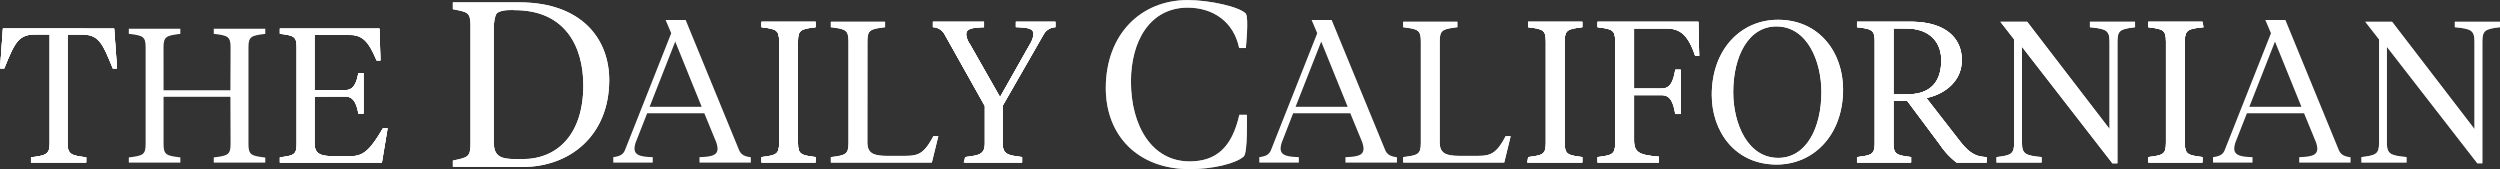 <svg id="Layer_1" data-name="Layer 1" xmlns="http://www.w3.org/2000/svg" xmlns:xlink="http://www.w3.org/1999/xlink" viewBox="0 0 805.02 54.48"><rect x="0" y="0" width="805.02" height="54.48" fill="#333333" stroke="none"/><defs><style>.cls-1{fill:none;}.cls-2{clip-path:url(#clip-path);}.cls-3{fill:#fff;}.cls-4{opacity:0.6;}.cls-5{clip-path:url(#clip-path-3);}.cls-6{clip-path:url(#clip-path-4);}</style><clipPath id="clip-path" transform="translate(-47.98 -36.75)"><rect class="cls-1" width="900" height="127"/></clipPath><clipPath id="clip-path-3" transform="translate(-47.98 -36.75)"><rect class="cls-1" x="403.96" y="36.77" width="45.64" height="54.45"/></clipPath><clipPath id="clip-path-4" transform="translate(-47.98 -36.75)"><rect class="cls-1" x="808.37" y="43.78" width="44.61" height="45.58"/></clipPath></defs><title>MASTHEAD_2017_white</title><g class="cls-2"><g class="cls-2"><path class="cls-3" d="M84.75,45.93l.92,12.85H84.32c-3.44-8.54-4.67-10.94-10.08-10.94H69.75V83.17c0,3.5,1.72,3.69,6,4.24v1.66H58V87.41c4.24-.55,6-.74,6-4.24V47.83H59.43c-5.41,0-6.64,2.4-10.08,10.94H48l.92-12.85Z" transform="translate(-47.98 -36.75)"/><path class="cls-3" d="M138.1,87.41c4.55-.55,5.41-.86,5.41-4.36V51.95c0-3.5-.86-3.81-5.41-4.36V45.93h32.08l.31,10.26h-1.23c-2.76-6.58-4.73-8.24-9-8.24h-11V65.78h9.77c2.64,0,3.69-1.84,4.36-5.53h1.66V73.34h-1.66c-.68-3.69-1.72-5.53-4.36-5.53h-9.77V82.86c0,3.32,1.78,4.18,6,4.18H161c4.36,0,6.51-2.58,10.32-9h1.48l-1.84,11.06H138.1Z" transform="translate(-47.98 -36.75)"/><path class="cls-3" d="M304.94,82.74c0,3.68.9,4,5.68,4.58v1.74H293.19V87.33c4.78-.58,5.68-.9,5.68-4.58V50.08c0-3.68-.9-4-5.68-4.58V43.75h17.43V45.5c-4.78.58-5.68.9-5.68,4.58Z" transform="translate(-47.98 -36.75)"/><path class="cls-3" d="M350.13,76.48" transform="translate(-47.98 -36.75)"/><path class="cls-3" d="M370.85,82.87c0,3.68,1.81,3.87,6.26,4.45v1.74H358.78V87.33c4.45-.58,6.33-.77,6.33-4.45v-12l-12.91-23a4.4,4.4,0,0,0-3.81-2.39V43.75h16.46V45.5c-4.39.13-5.75.65-5.75,2.39a6.62,6.62,0,0,0,1.16,3L370,68l9.68-17.11a7.42,7.42,0,0,0,1.1-3.1c0-1.74-1.29-2.19-5.68-2.32V43.75h12.72V45.5A4.53,4.53,0,0,0,384,47.88L370.85,70.8Z" transform="translate(-47.98 -36.75)"/><path class="cls-3" d="M551.82,82.74c0,3.68.9,4,5.68,4.58v1.74H540.07V87.33c4.78-.58,5.68-.9,5.68-4.58V50.08c0-3.68-.91-4-5.68-4.58V43.75H557.5V45.5c-4.78.58-5.68.9-5.68,4.58Z" transform="translate(-47.98 -36.75)"/><path class="cls-3" d="M574.16,81.91c0,3.94,1.68,4.78,8,5.29v1.87H562.41V87.33c4.78-.58,5.68-.9,5.68-4.58V50.08c0-3.68-.91-4-5.68-4.58V43.75h32.47l.26,11h-1.29c-2.32-7-5-8.84-9.36-8.84H574.16V65.25h8.91c2.78,0,3.74-2.2,4.39-6.07h1.74V73.45h-1.74c-.65-3.87-1.61-6.07-4.39-6.07h-8.91Z" transform="translate(-47.98 -36.75)"/><path class="cls-3" d="M657.7,82.74c0,3.68.91,4,5.68,4.58v1.74H646V87.33c4.78-.58,5.68-.9,5.68-4.58V50.08c0-3.68-.91-4-5.68-4.58V43.75h17.3c11,0,16.4,5.16,16.4,12.33,0,7.55-6.59,11.3-11.43,12.2l10.59,13.62c3.1,4,5.23,5.36,8.84,5.42v1.74H678a24.6,24.6,0,0,1-5.36-5.75L662.15,69.25H657.7Zm0-36.86V67.12h4.39c7.62,0,11-4.07,11-11,0-5.55-3.48-10.2-11.29-10.2Z" transform="translate(-47.98 -36.75)"/><path class="cls-3" d="M751.51,82.74c0,3.68.9,4,5.68,4.58v1.74H739.76V87.33c4.78-.58,5.68-.9,5.68-4.58V50.08c0-3.68-.9-4-5.68-4.58V43.75h17.43V45.5c-4.78.58-5.68.9-5.68,4.58Z" transform="translate(-47.98 -36.75)"/><path class="cls-3" d="M193.81,90.44v-2c4.69-1,5.67-1.06,5.67-5.35V44.9c0-4.3-1-4.25-5.67-5.2V37.5h21.36c20.17,0,29,11.84,29,25,0,17.87-12.65,28-27.86,28ZM207,44.9V82.6C207,87,209.16,88,214.13,88h2.16c11.21,0,19.53-8,19.53-23.76,0-12.44-5.76-24.21-22.09-24.21,0,0-4.24-.35-5.73,1-.74.68-1,3.88-1,3.88" transform="translate(-47.98 -36.75)"/><path class="cls-3" d="M327.28,82.55c0,3.48,1.87,4.39,6.33,4.39h3.81c5.49,0,7.62.37,11.11-6.35h1.61l-2.07,8.47H315.53V87.33c4.78-.58,5.68-.9,5.68-4.58V50.08c0-3.68-.9-4-5.68-4.58V43.75H333V45.5c-4.78.58-5.68.9-5.68,4.58Z" transform="translate(-47.98 -36.75)"/><path class="cls-3" d="M84.75,45.93l.92,12.85H84.32c-3.44-8.54-4.67-10.94-10.08-10.94H69.75V83.17c0,3.5,1.72,3.69,6,4.24v1.66H58V87.41c4.24-.55,6-.74,6-4.24V47.83H59.43c-5.41,0-6.64,2.4-10.08,10.94H48l.92-12.85Z" transform="translate(-47.98 -36.75)"/><path class="cls-3" d="M138.1,87.41c4.55-.55,5.41-.86,5.41-4.36V51.95c0-3.5-.86-3.81-5.41-4.36V45.93h32.08l.31,10.26h-1.23c-2.76-6.58-4.73-8.24-9-8.24h-11V65.78h9.77c2.64,0,3.69-1.84,4.36-5.53h1.66V73.34h-1.66c-.68-3.69-1.72-5.53-4.36-5.53h-9.77V82.86c0,3.32,1.78,4.18,6,4.18H161c4.36,0,6.51-2.58,10.32-9h1.48l-1.84,11.06H138.1Z" transform="translate(-47.98 -36.75)"/><path class="cls-3" d="M304.94,82.74c0,3.68.9,4,5.68,4.58v1.74H293.19V87.33c4.78-.58,5.68-.9,5.68-4.58V50.08c0-3.68-.9-4-5.68-4.58V43.75h17.43V45.5c-4.78.58-5.68.9-5.68,4.58Z" transform="translate(-47.98 -36.75)"/><path class="cls-3" d="M370.85,82.87c0,3.68,1.81,3.87,6.26,4.45v1.74h-18.8l.46-1.74c4.45-.58,6.33-.77,6.33-4.45v-12l-12.91-23a4.4,4.4,0,0,0-3.81-2.39V43.75h16.46V45.5c-4.39.13-5.75.65-5.75,2.39a6.62,6.62,0,0,0,1.16,3L370,68l9.68-17.11a7.42,7.42,0,0,0,1.1-3.1c0-1.74-1.29-2.19-5.68-2.32V43.75h12.72V45.5A4.53,4.53,0,0,0,384,47.88L370.85,70.8Z" transform="translate(-47.98 -36.75)"/><path class="cls-3" d="M511.58,82.55c0,3.48,1.87,4.39,6.33,4.39h3.81c5.49,0,7.62.37,11.1-6.35h1.62l-2.07,8.47H499.83V87.33c4.78-.58,5.68-.9,5.68-4.58V50.08c0-3.68-.91-4-5.68-4.58V43.75h17.43V45.5c-4.78.58-5.68.9-5.68,4.58Z" transform="translate(-47.98 -36.75)"/><path class="cls-3" d="M551.82,82.74c0,3.68.9,4,5.68,4.58v1.74H539.7l.37-1.74c4.78-.58,5.68-.9,5.68-4.58V50.08c0-3.68-.91-4-5.68-4.58V43.75H557.5V45.5c-4.78.58-5.68.9-5.68,4.58Z" transform="translate(-47.98 -36.75)"/><path class="cls-3" d="M574.16,81.91c0,3.94,1.68,4.78,8,5.29v1.87H562.41V87.33c4.78-.58,5.68-.9,5.68-4.58V50.08c0-3.68-.91-4-5.68-4.58V43.75h32.47l.26,11h-1.29c-2.32-7-5-8.84-9.36-8.84H574.16V65.25h8.91c2.78,0,3.74-2.2,4.39-6.07h1.74V73.45h-1.74c-.65-3.87-1.61-6.07-4.39-6.07h-8.91Z" transform="translate(-47.98 -36.75)"/><path class="cls-3" d="M599.19,67.32c0-14.78,9.46-24.21,21.35-24.21,13.43,0,20.94,10.72,20.94,22.4,0,14.78-9.53,24.21-21.41,24.21-13.43,0-20.88-10.72-20.88-22.4m35.31-.91c0-10-4.56-21.17-14.5-21.17-9,0-13.9,9.62-13.9,21.17,0,10,4.57,21.18,14.5,21.18,9,0,13.9-9.62,13.9-21.18" transform="translate(-47.98 -36.75)"/><path class="cls-3" d="M657.7,82.74c0,3.68.91,4,5.68,4.58v1.74H646V87.33c4.78-.58,5.68-.9,5.68-4.58V50.08c0-3.68-.91-4-5.68-4.58V43.75h17.3c11,0,16.4,5.16,16.4,12.33,0,7.55-6.59,11.3-11.43,12.2l10.59,13.62c3.1,4,5.23,5.36,8.84,5.42v1.74H678a24.6,24.6,0,0,1-5.36-5.75L662.15,69.25H657.7Zm0-36.86V67.12h4.39c7.62,0,11-4.07,11-11,0-5.55-3.48-10.2-11.29-10.2Z" transform="translate(-47.98 -36.75)"/><path class="cls-3" d="M692.13,43.75h8.63l26.53,34.54V50.21c0-3.68-1-4.2-6.33-4.71V43.75h14.53V45.5c-4.78.58-5.68,1-5.68,4.71V89.33H728.2L699.08,51.82V82.61c0,3.68,1,4.2,6.33,4.71v1.74H690.88V87.33c4.78-.58,5.68-1,5.68-4.71V49.43" transform="translate(-47.98 -36.75)"/><path class="cls-3" d="M751.51,82.74c0,3.68.9,4,5.68,4.58v1.74H739.76V87.33c4.78-.58,5.68-.9,5.68-4.58V50.08c0-3.68-.9-4-5.68-4.58V43.75h17.43l.39,1.78c-5,.4-6.07.87-6.07,4.55Z" transform="translate(-47.98 -36.75)"/><path class="cls-3" d="M449.16,41.2c1,1.16,0,11,0,11H447c-1.77-8.52-8.44-13-16.62-13C418.26,39.24,412.16,50,412.16,63c0,14.25,6.74,25.72,18.86,25.72,8.51,0,13.64-4.38,16.05-15h2.41s.35,12.2-1,13.42c-2.66,2.33-10.11,4.07-17.42,4.07-16.61,0-27-10.78-27-26.09,0-17.27,11.24-28.35,26.4-28.35,6.9,0,16.77,2.14,18.78,4.45" transform="translate(-47.98 -36.75)"/><path class="cls-3" d="M809.63,43.75h8.63l26.53,34.54V50.21c0-3.68-1-4.2-6.33-4.71V43.75H853V45.5c-4.78.58-5.68,1-5.68,4.71V89.33H845.7L816.58,51.82V82.61c0,3.68,1,4.2,6.33,4.71v1.74H808.39V87.33c4.77-.58,5.68-1,5.68-4.71V49.43" transform="translate(-47.98 -36.75)"/><path class="cls-3" d="M84.75,45.93l.92,12.85H84.32c-3.44-8.54-4.67-10.94-10.08-10.94H69.75V83.17c0,3.5,1.72,3.69,6,4.24v1.66H58V87.41c4.24-.55,6-.74,6-4.24V47.83H59.43c-5.41,0-6.64,2.4-10.08,10.94H48l.92-12.85Z" transform="translate(-47.98 -36.75)"/><path class="cls-3" d="M138.1,87.41c4.55-.55,5.41-.86,5.41-4.36V52c0-3.5-.86-3.81-5.41-4.36V45.93h32.08l.31,10.26h-1.23c-2.76-6.58-4.73-8.24-9-8.24h-11V65.78h9.77c2.64,0,3.69-1.85,4.36-5.53h1.66V73.34h-1.66c-.68-3.69-1.72-5.53-4.36-5.53h-9.77V82.86c0,3.32,1.78,4.18,6,4.18H161c4.36,0,6.51-2.58,10.32-9h1.48l-1.84,11.06H138.1Z" transform="translate(-47.98 -36.75)"/><path class="cls-3" d="M304.94,82.75c0,3.68.9,4,5.68,4.58v1.74H293.19V87.33c4.78-.58,5.68-.9,5.68-4.58V50.08c0-3.68-.9-4-5.68-4.58V43.76h17.43V45.5c-4.78.58-5.68.9-5.68,4.58Z" transform="translate(-47.98 -36.75)"/><path class="cls-3" d="M350.13,76.48" transform="translate(-47.98 -36.75)"/><path class="cls-3" d="M370.85,82.87c0,3.68,1.81,3.87,6.26,4.45v1.74H358.78V87.33c4.45-.58,6.33-.77,6.33-4.45v-12l-12.91-23a4.4,4.4,0,0,0-3.81-2.39V43.76h16.46V45.5c-4.39.13-5.75.65-5.75,2.39a6.62,6.62,0,0,0,1.16,3L370,68l9.68-17.11a7.41,7.41,0,0,0,1.1-3.1c0-1.74-1.29-2.19-5.68-2.32V43.76h12.72V45.5A4.52,4.52,0,0,0,384,47.89L370.85,70.8Z" transform="translate(-47.98 -36.75)"/><path class="cls-3" d="M551.82,82.75c0,3.68.9,4,5.68,4.58v1.74H540.07V87.33c4.78-.58,5.68-.9,5.68-4.58V50.08c0-3.68-.91-4-5.68-4.58V43.76H557.5V45.5c-4.78.58-5.68.9-5.68,4.58Z" transform="translate(-47.98 -36.75)"/><path class="cls-3" d="M574.16,81.91c0,3.94,1.68,4.78,8,5.29v1.87H562.41V87.33c4.78-.58,5.68-.9,5.68-4.58V50.08c0-3.68-.91-4-5.68-4.58V43.76h32.47l.26,11h-1.29c-2.32-7-5-8.84-9.36-8.84H574.16V65.25h8.91c2.78,0,3.74-2.19,4.39-6.07h1.74V73.45h-1.74c-.65-3.87-1.61-6.07-4.39-6.07h-8.91Z" transform="translate(-47.98 -36.75)"/><path class="cls-3" d="M657.7,82.74c0,3.68.91,4,5.68,4.58v1.74H646V87.33c4.78-.58,5.68-.9,5.68-4.58V50.08c0-3.68-.91-4-5.68-4.58V43.75h17.3c11,0,16.4,5.16,16.4,12.33,0,7.55-6.59,11.3-11.43,12.2l10.59,13.62c3.1,4,5.23,5.36,8.84,5.42v1.74H678a24.6,24.6,0,0,1-5.36-5.75L662.15,69.25H657.7Zm0-36.86V67.12h4.39c7.62,0,11-4.07,11-11,0-5.55-3.48-10.2-11.29-10.2Z" transform="translate(-47.98 -36.75)"/><path class="cls-3" d="M751.51,82.75c0,3.68.9,4,5.68,4.58v1.74H739.76V87.33c4.78-.58,5.68-.9,5.68-4.58V50.08c0-3.68-.9-4-5.68-4.58V43.76h17.43V45.5c-4.78.58-5.68.9-5.68,4.58Z" transform="translate(-47.98 -36.75)"/><path class="cls-3" d="M193.79,90.47v-2c4.68-1,5.67-1.06,5.67-5.35V44.92c0-4.3-1-4.25-5.67-5.2v-2.2h21.36c20.17,0,29,11.84,29,25,0,17.87-12.65,28-27.85,28ZM207,44.92v37.7c0,4.45,2.16,5.35,7.12,5.35h2.16c11.21,0,19.53-8,19.53-23.76C235.8,51.78,230,40,213.71,40c0,0-4.24-.35-5.73,1-.74.68-1,3.89-1,3.89" transform="translate(-47.98 -36.75)"/><path class="cls-3" d="M327.26,82.58c0,3.48,1.87,4.39,6.33,4.39h3.81c5.49,0,7.62.37,11.11-6.35h1.61L348,89.1H315.51V87.35c4.78-.58,5.68-.9,5.68-4.58V50.11c0-3.68-.91-4-5.68-4.58V43.78h17.43v1.74c-4.78.58-5.68.9-5.68,4.58Z" transform="translate(-47.98 -36.75)"/><path class="cls-3" d="M84.73,46l.92,12.85H84.3c-3.44-8.54-4.67-10.94-10.08-10.94H69.73V83.2c0,3.5,1.72,3.69,6,4.24V89.1H57.93V87.44c4.24-.55,6-.74,6-4.24V47.86H59.41c-5.41,0-6.64,2.4-10.08,10.94H48L48.9,46Z" transform="translate(-47.98 -36.75)"/><path class="cls-3" d="M100.65,65.81h21.52L122.22,52c0-3.5-.86-3.81-5.41-4.36V46H133.4v1.66c-4.55.55-5.41.86-5.41,4.36v31.1c0,3.5.86,3.81,5.41,4.36V89.1H116.81V87.44c4.55-.55,5.41-.86,5.41-4.36l-.05-15.16H100.65V83.08c0,3.5.86,3.81,5.41,4.36V89.1H89.46V87.44c4.55-.55,5.41-.86,5.41-4.36V52c0-3.5-.86-3.81-5.41-4.36V46h16.59v1.66c-4.55.55-5.41.86-5.41,4.36Z" transform="translate(-47.98 -36.75)"/><path class="cls-3" d="M138.08,87.44c4.55-.55,5.41-.86,5.41-4.36V52c0-3.5-.86-3.81-5.41-4.36V46h32.08l.31,10.26h-1.23c-2.76-6.58-4.73-8.24-9-8.24h-11V65.81H159c2.64,0,3.69-1.84,4.36-5.53h1.66V73.36H163.4c-.68-3.69-1.72-5.53-4.36-5.53l-9.77.08v15c0,3.32,1.78,4.18,6,4.18h5.65c4.36,0,6.51-2.58,10.32-9h1.48L170.89,89.1H138.08Z" transform="translate(-47.98 -36.75)"/><path class="cls-3" d="M304.92,82.77c0,3.68.9,4,5.68,4.58V89.1H293.17V87.35c4.78-.58,5.68-.9,5.68-4.58V50.11c0-3.68-.9-4-5.68-4.58V43.78H310.6v1.74c-4.78.58-5.68.9-5.68,4.58Z" transform="translate(-47.98 -36.75)"/><path class="cls-3" d="M370.83,82.9c0,3.68,1.81,3.87,6.26,4.45V89.1H358.3l.46-1.74c4.45-.58,6.33-.77,6.33-4.45v-12l-12.91-23a4.4,4.4,0,0,0-3.81-2.39V43.78h16.46v1.74c-4.39.13-5.75.65-5.75,2.39a6.62,6.62,0,0,0,1.16,3L370,68.05l9.68-17.11a7.41,7.41,0,0,0,1.1-3.1c0-1.74-1.29-2.19-5.68-2.32V43.78h12.72v1.74A4.52,4.52,0,0,0,384,47.91L370.83,70.83Z" transform="translate(-47.98 -36.75)"/><path class="cls-3" d="M511.56,82.58c0,3.48,1.87,4.39,6.33,4.39h3.81c5.49,0,7.62.37,11.1-6.35h1.61l-2.07,8.47H499.82V87.35c4.77-.58,5.68-.9,5.68-4.58V50.11c0-3.68-.91-4-5.68-4.58V43.78h17.43v1.74c-4.78.58-5.68.9-5.68,4.58Z" transform="translate(-47.98 -36.75)"/><path class="cls-3" d="M551.8,82.77c0,3.68.9,4,5.68,4.58V89.1h-17.8l.37-1.74c4.78-.58,5.68-.9,5.68-4.58V50.11c0-3.68-.9-4-5.68-4.58V43.78h17.43v1.74c-4.78.58-5.68.9-5.68,4.58Z" transform="translate(-47.98 -36.75)"/><path class="cls-3" d="M574.14,81.93c0,3.94,1.68,4.78,8,5.29V89.1H562.39V87.35c4.78-.58,5.68-.9,5.68-4.58V50.11c0-3.68-.91-4-5.68-4.58V43.78h32.47l.26,11h-1.29c-2.33-7-5-8.84-9.36-8.84H574.14V65.28H583c2.78,0,3.74-2.19,4.39-6.07h1.74V73.48h-1.74c-.65-3.87-1.61-6.07-4.39-6.07h-8.91Z" transform="translate(-47.98 -36.75)"/><path class="cls-3" d="M599.17,67.34c0-14.78,9.46-24.21,21.34-24.21,13.43,0,20.94,10.72,20.94,22.4,0,14.78-9.53,24.21-21.41,24.21-13.43,0-20.87-10.72-20.87-22.4m35.31-.91c0-10-4.56-21.17-14.5-21.17-9,0-13.9,9.62-13.9,21.17,0,10,4.57,21.18,14.5,21.18,9,0,13.89-9.62,13.89-21.18" transform="translate(-47.98 -36.75)"/><path class="cls-3" d="M657.68,82.77c0,3.68.9,4,5.68,4.58V89.1H645.93V87.35c4.78-.58,5.68-.9,5.68-4.58V50.11c0-3.68-.91-4-5.68-4.58V43.78h17.3c11,0,16.4,5.16,16.4,12.33,0,7.55-6.59,11.3-11.43,12.2l10.59,13.62c3.1,4,5.23,5.36,8.84,5.42V89.1H678a24.64,24.64,0,0,1-5.36-5.75L662.13,69.28h-4.45Zm0-36.86V67.15h4.39c7.62,0,11-4.07,11-11,0-5.55-3.48-10.2-11.29-10.2Z" transform="translate(-47.98 -36.75)"/><path class="cls-3" d="M692.11,43.78h8.63l26.53,34.54V50.24c0-3.68-1-4.2-6.33-4.71V43.78h14.53v1.74c-4.78.58-5.68,1-5.68,4.71V89.36h-1.61L699.06,51.85V82.64c0,3.68,1,4.2,6.33,4.71V89.1H690.86V87.35c4.77-.58,5.68-1,5.68-4.71V49.46" transform="translate(-47.98 -36.75)"/><path class="cls-3" d="M751.49,82.77c0,3.68.91,4,5.68,4.58V89.1H739.74V87.35c4.78-.58,5.68-.9,5.68-4.58V50.11c0-3.68-.9-4-5.68-4.58V43.78h17.43l.39,1.78c-5,.4-6.07.87-6.07,4.55Z" transform="translate(-47.98 -36.75)"/><g class="cls-4"><g class="cls-5"><path class="cls-3" d="M449.14,41.22c1,1.16,0,11,0,11H447c-1.77-8.52-8.44-13-16.62-13C418.24,39.26,412.14,50,412.14,63c0,14.25,6.74,25.72,18.86,25.72,8.51,0,13.64-4.37,16.05-15h2.41s.35,12.2-1,13.43c-2.66,2.33-10.11,4.07-17.42,4.07-16.61,0-27-10.78-27-26.09,0-17.27,11.24-28.35,26.4-28.35,6.9,0,16.77,2.14,18.78,4.45" transform="translate(-47.98 -36.75)"/></g></g><g class="cls-4"><g class="cls-6"><path class="cls-3" d="M809.61,43.78h8.63l26.53,34.54V50.24c0-3.68-1-4.2-6.33-4.71V43.78H853v1.74c-4.78.58-5.68,1-5.68,4.71V89.36h-1.61L816.56,51.85V82.64c0,3.68,1,4.2,6.33,4.71V89.1H808.37V87.35c4.77-.58,5.68-1,5.68-4.71V49.46" transform="translate(-47.98 -36.75)"/></g></g><path class="cls-3" d="M274.77,73.22h-18.4l-3.42,8.72a7.53,7.53,0,0,0-.65,2.58c0,2,1.48,2.71,5.87,2.84V89.1H245.46V87.35c1.81-.26,3.16-.64,3.81-2.39l14.85-37.51-1.81-4.26h6.46L285.94,85c.71,1.74,2.06,2.13,3.81,2.39V89.1H273.22V87.35c4.33-.13,5.81-.77,5.81-2.77a7.19,7.19,0,0,0-.65-2.58Zm-17.62-2.07h16.78l-8.52-21Z" transform="translate(-47.98 -36.75)"/><path class="cls-3" d="M482.78,73.22h-18.4L461,81.93a7.51,7.51,0,0,0-.65,2.58c0,2,1.48,2.71,5.87,2.84V89.1H453.48V87.35c1.81-.26,3.16-.64,3.81-2.39l14.85-37.51-1.81-4.26h6.46L494,85c.71,1.74,2.07,2.13,3.81,2.39V89.1H481.23V87.35c4.32-.13,5.81-.77,5.81-2.77A7.25,7.25,0,0,0,486.4,82Zm-17.62-2.07h16.78l-8.52-21Z" transform="translate(-47.98 -36.75)"/><path class="cls-3" d="M789.9,73.22H771.5l-3.42,8.72a7.49,7.49,0,0,0-.65,2.58c0,2,1.49,2.71,5.88,2.84V89.1H760.59V87.35c1.81-.26,3.16-.64,3.81-2.39l14.85-37.51-1.81-4.26h6.46L801.07,85c.71,1.74,2.06,2.13,3.81,2.39V89.1H788.35V87.35c4.33-.13,5.81-.77,5.81-2.77a7.17,7.17,0,0,0-.65-2.58Zm-17.62-2.07h16.78l-8.52-21Z" transform="translate(-47.98 -36.75)"/></g></g></svg>
